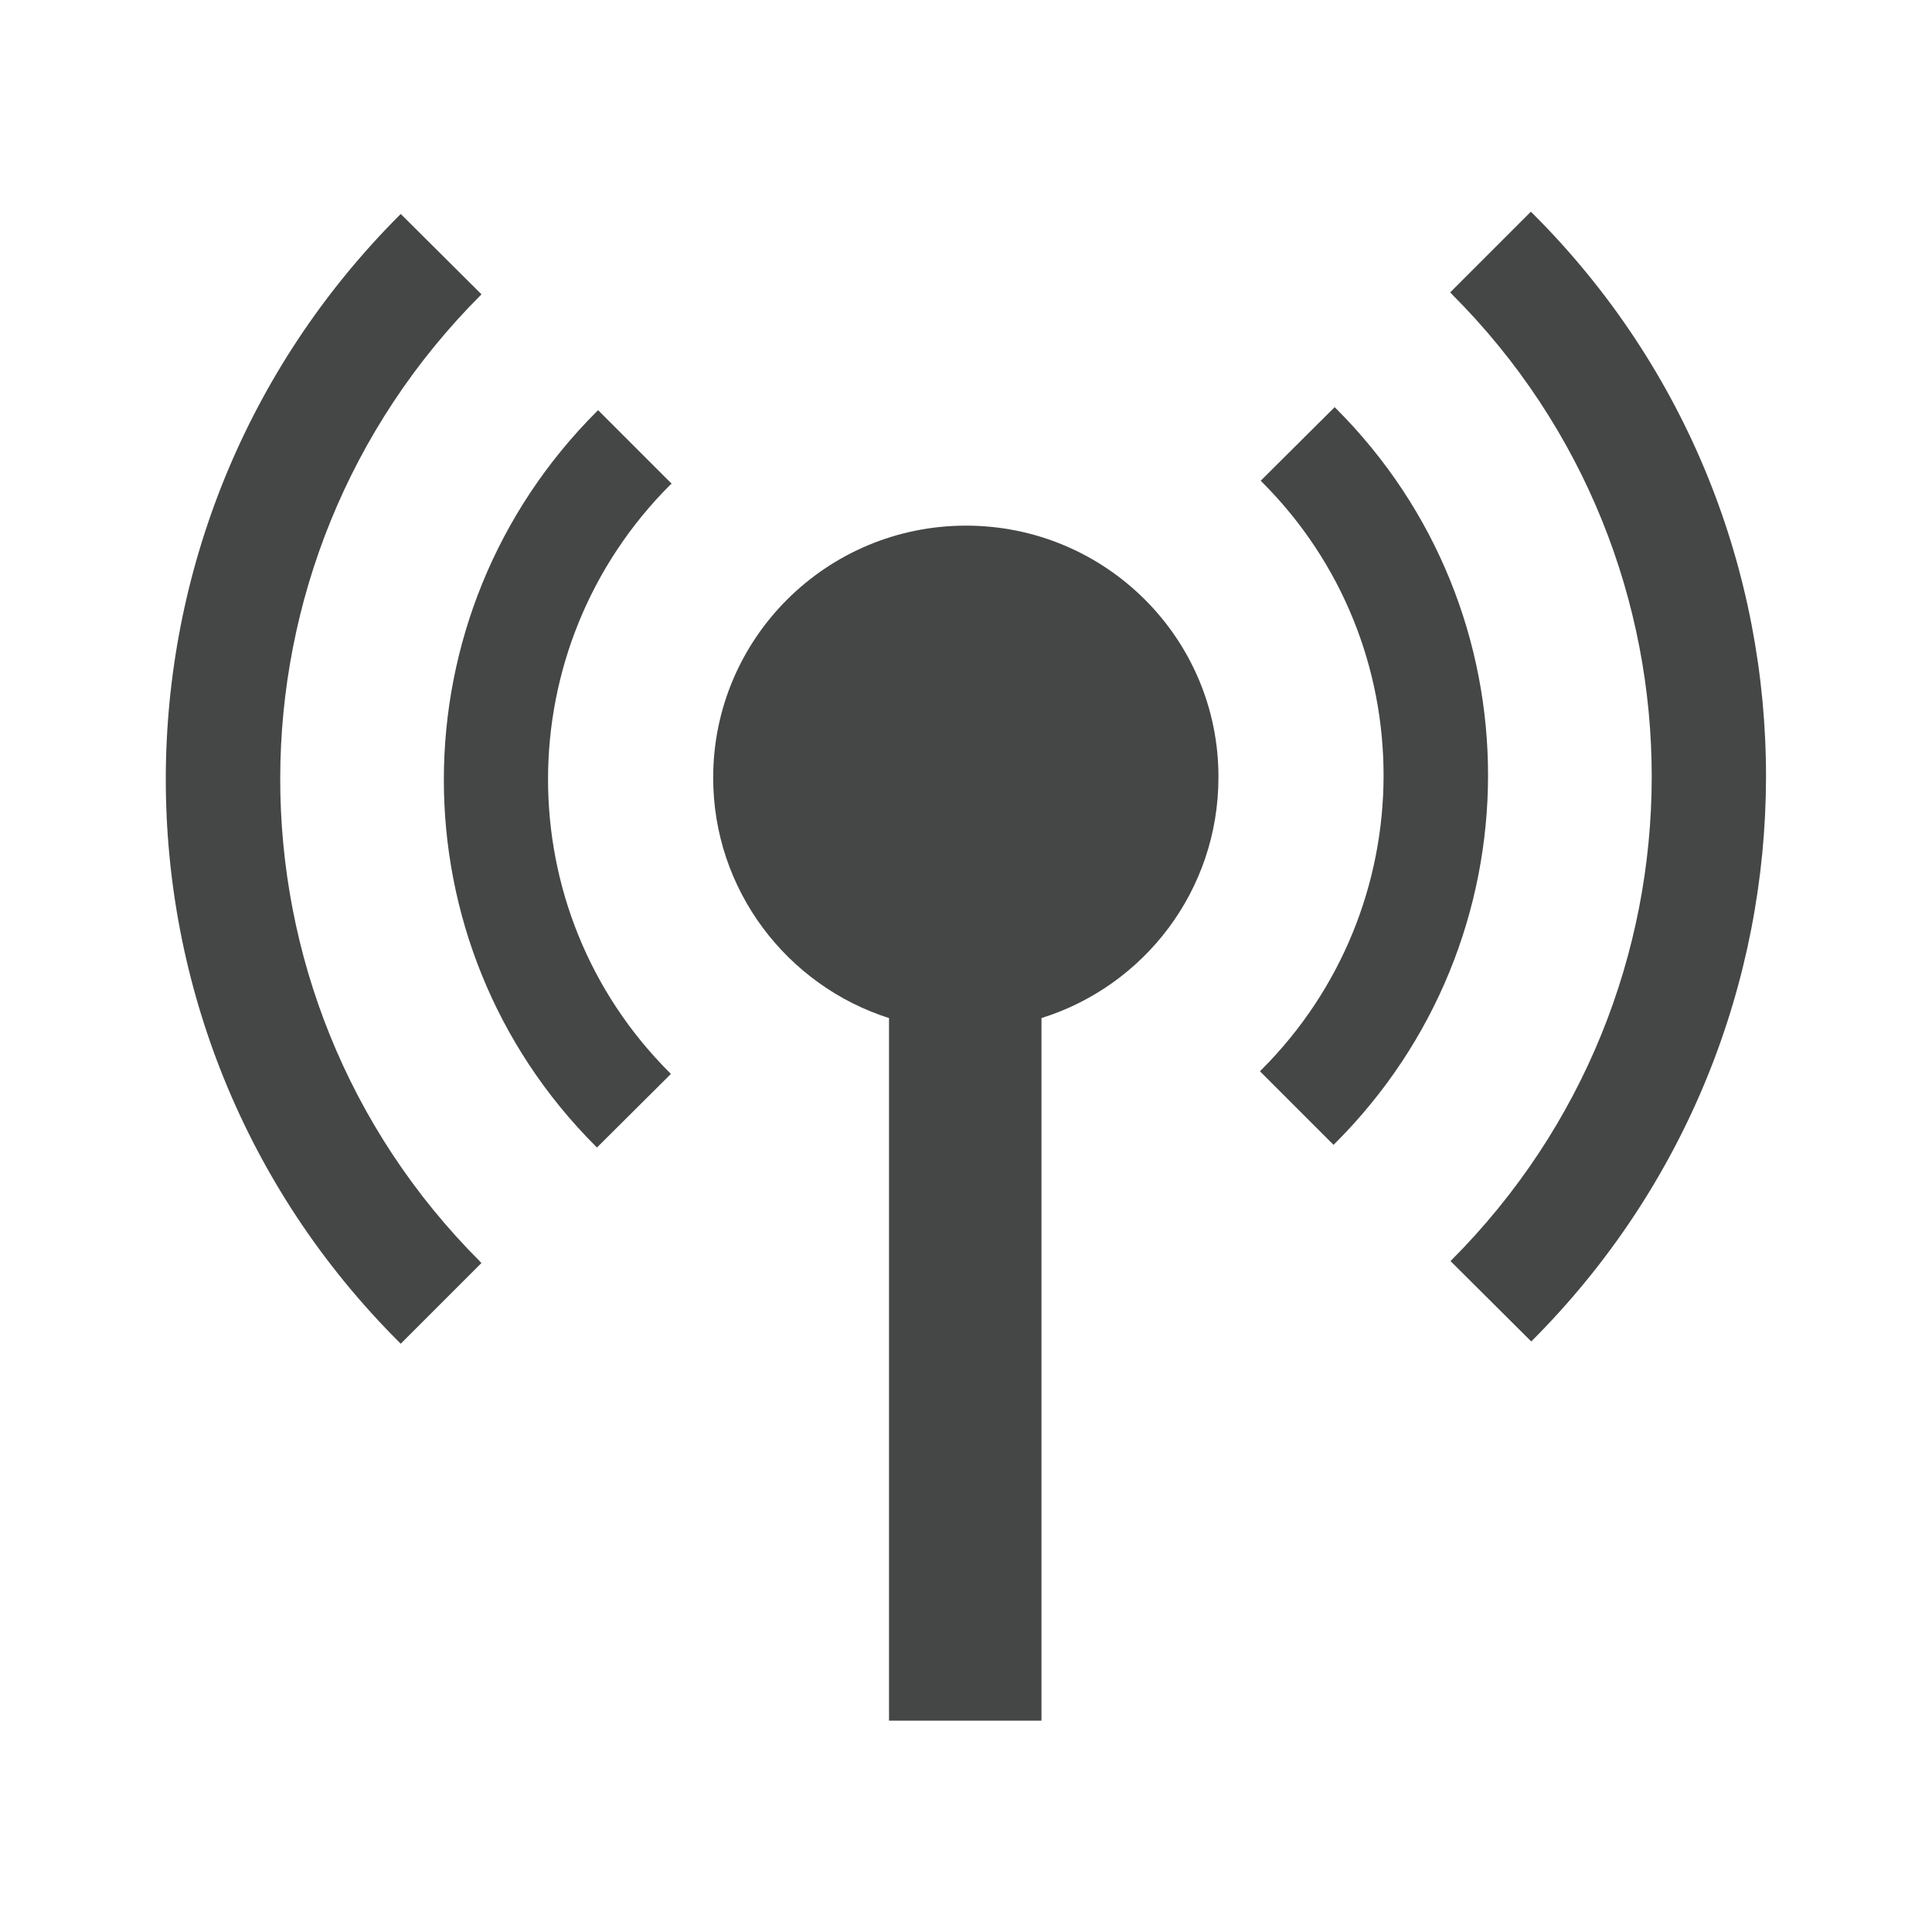 <?xml version="1.0" encoding="utf-8"?>
<!-- Generator: Adobe Illustrator 19.2.1, SVG Export Plug-In . SVG Version: 6.00 Build 0)  -->
<svg version="1.1" id="Work_area" xmlns="http://www.w3.org/2000/svg" xmlns:xlink="http://www.w3.org/1999/xlink" x="0px" y="0px"
	 width="512px" height="512px" viewBox="0 0 512 512" enable-background="new 0 0 512 512" xml:space="preserve">
<g>
	<path fill="#454646" d="M406.1,56.5c-0.1-0.1-0.3-0.3-0.4-0.4l-21.4,21.4c0.1,0.1,0.3,0.2,0.4,0.4c70.8,70.7,70.7,185.4-0.3,256.3
		l21.4,21.3C488.6,272.8,488.8,138.9,406.1,56.5z"/>
	<path fill="#454646" d="M354,108.2c-0.1-0.1-0.2-0.2-0.3-0.3l-19.6,19.5c0.1,0.1,0.2,0.2,0.3,0.3c43.1,43,43,112.8-0.2,155.9
		c-0.1,0.1-0.2,0.2-0.3,0.3l19.5,19.5c0.1-0.1,0.2-0.2,0.3-0.3C407.8,249.2,407.9,162,354,108.2z"/>
	<path fill="#454646" d="M127.6,78l-21.4-21.3c-82.9,82.7-83,216.6-0.4,299c0.1,0.1,0.3,0.3,0.4,0.4l21.4-21.4
		c-0.1-0.1-0.3-0.2-0.4-0.4C56.5,263.6,56.6,148.9,127.6,78z"/>
	<path fill="#454646" d="M178,128.2l-19.5-19.5c-0.1,0.1-0.2,0.2-0.3,0.3c-54,53.9-54.1,141.1-0.3,194.8c0.1,0.1,0.2,0.2,0.3,0.3
		l19.6-19.5c-0.1-0.1-0.2-0.2-0.3-0.3c-43.1-43-43-112.8,0.2-155.9C177.8,128.4,177.9,128.3,178,128.2z"/>
	<path fill="#454646" d="M256,139.3c-37,0-67,29.9-67,66.8c0,29.8,19.6,55.1,46.6,63.7v186.2h40.4V269.8
		c27.2-8.5,46.9-33.8,46.9-63.8C323,169.2,293,139.3,256,139.3z"/>
</g>
</svg>
